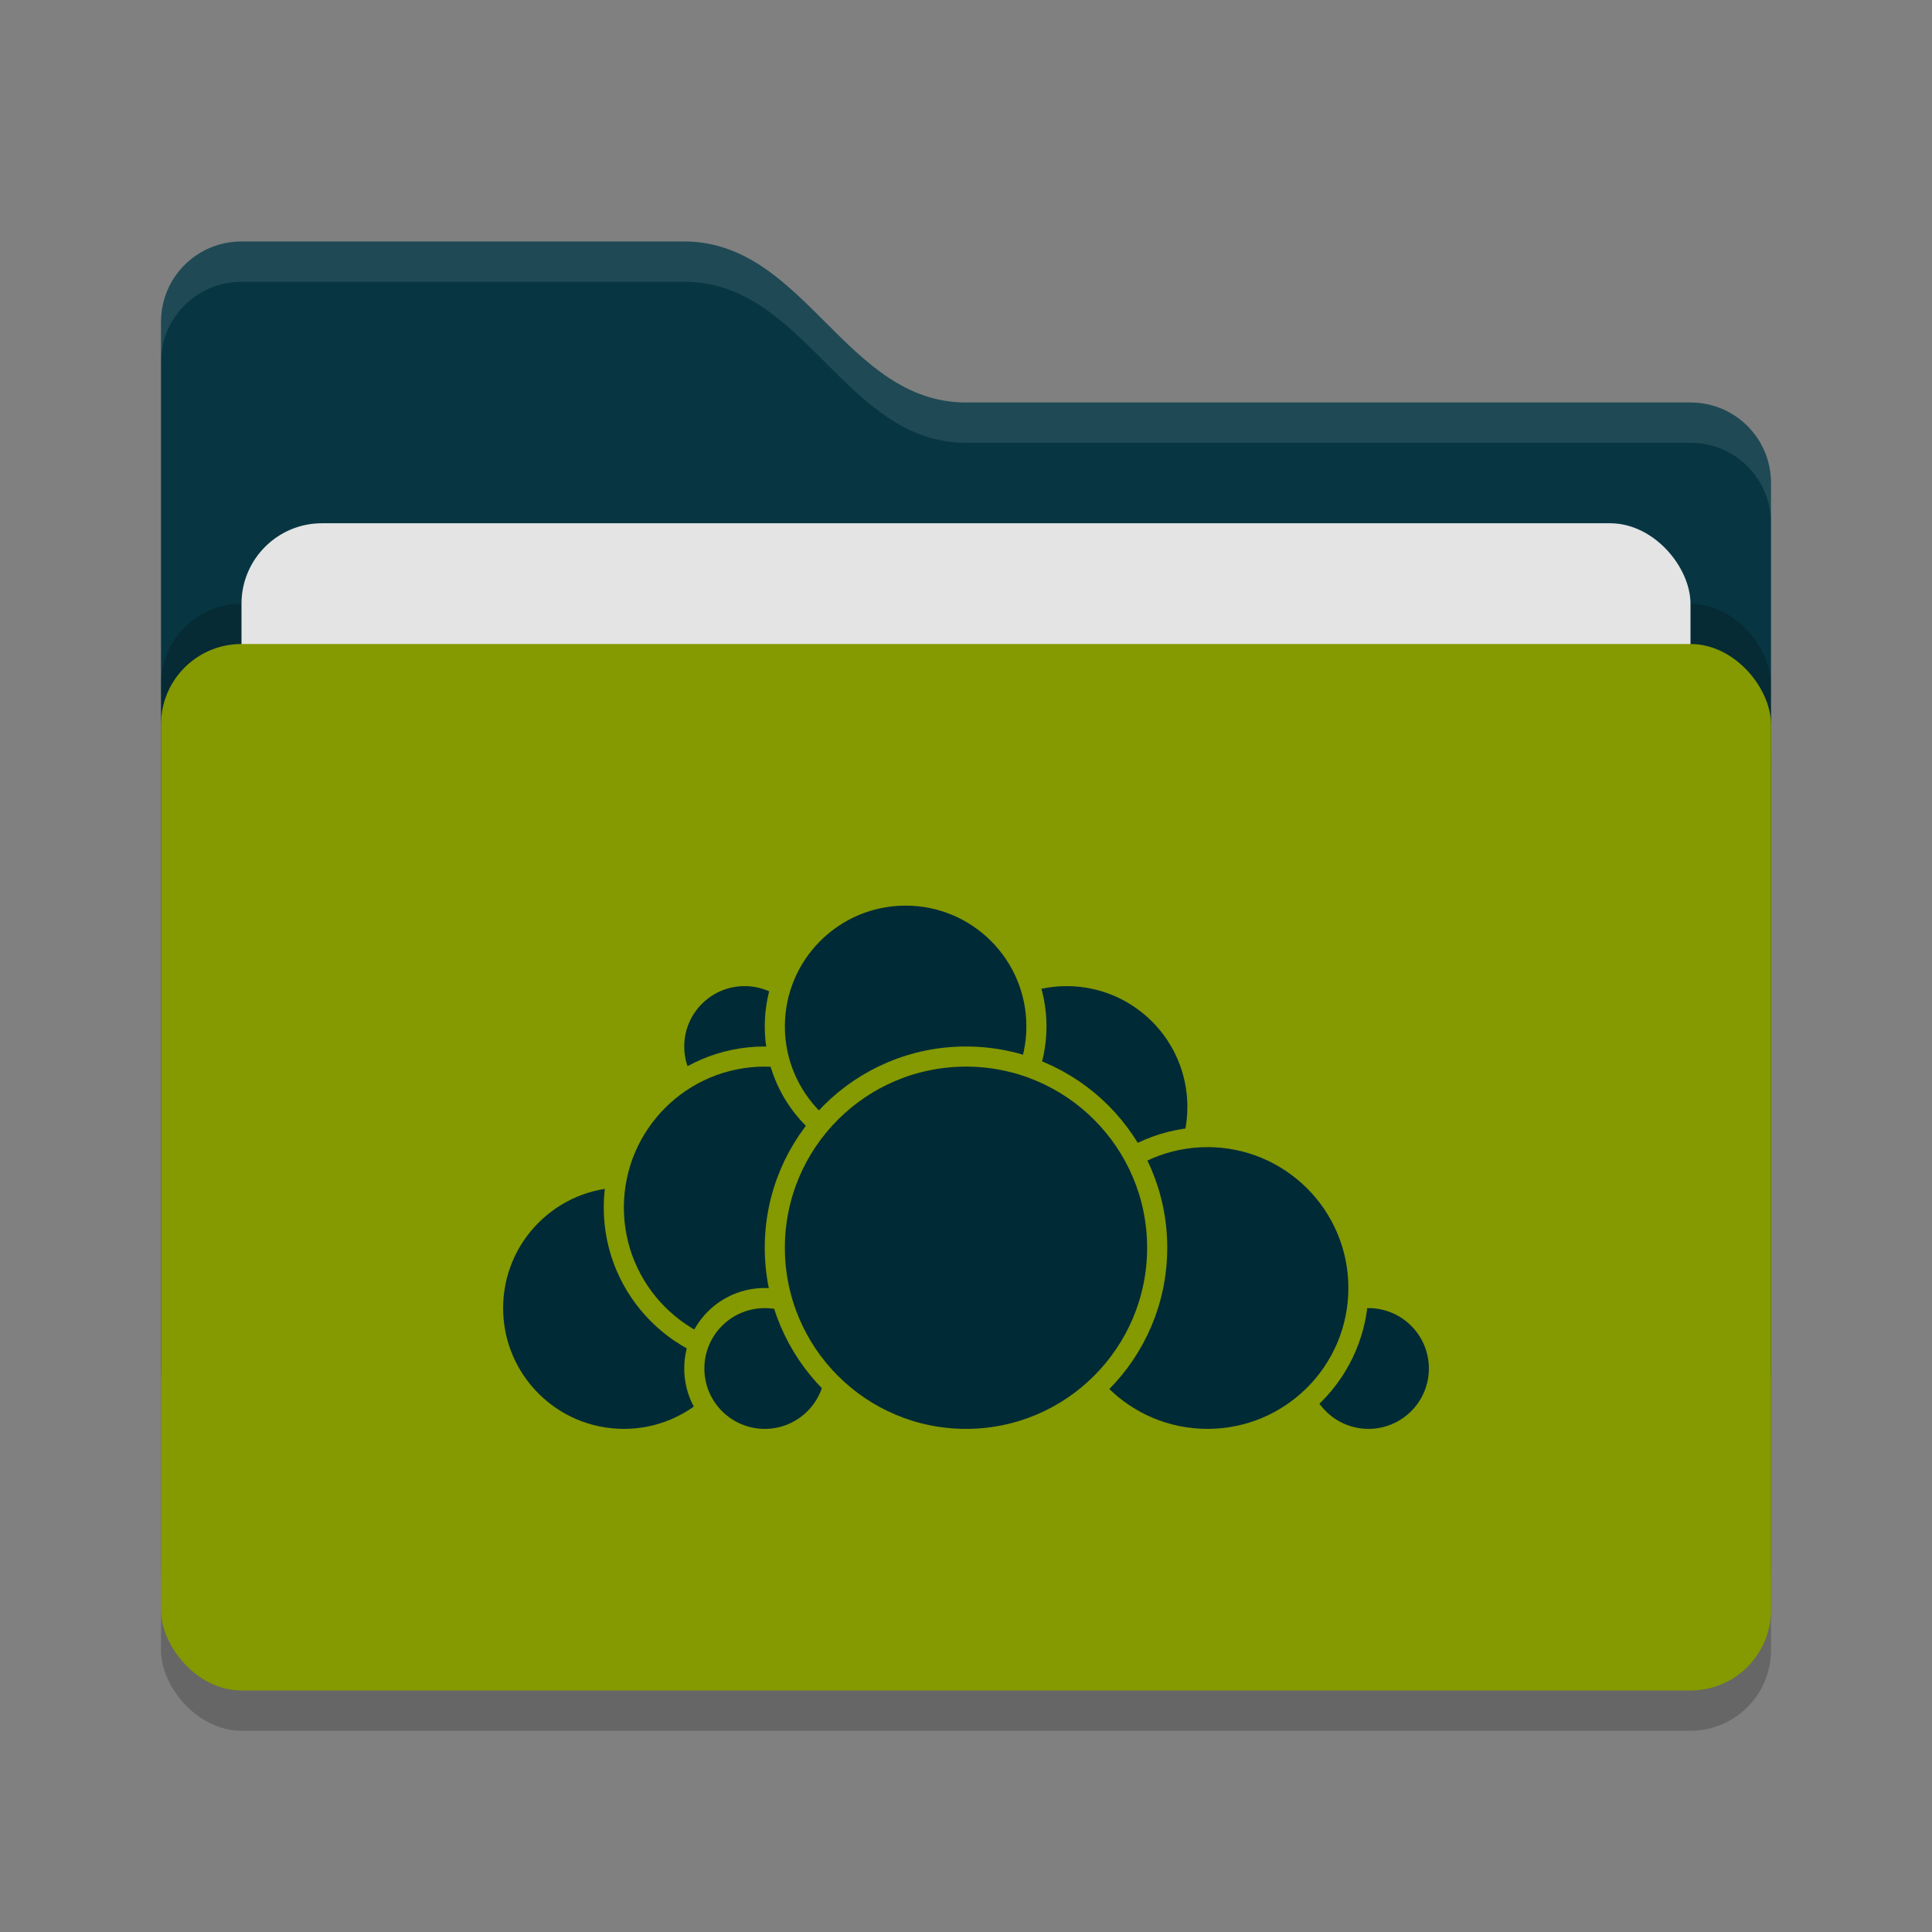 <svg xmlns="http://www.w3.org/2000/svg" width="48" height="48" version="1">
 <rect width="100%" height="100%" fill="#808080" stroke="none"/>
 <rect style="opacity:0.2" width="40" height="26" x="4" y="17" rx="2" ry="2"/>
 <path style="fill:#073642" d="M 4,34 C 4,35.108 4.892,36 6,36 H 42 C 43.108,36 44,35.108 44,34 V 12 C 44,10.892 43.108,10 42,10 H 24 C 21,10 20,6 17,6 H 6 C 4.892,6 4,6.892 4,8"/>
 <rect style="opacity:0.2" width="40" height="26" x="4" y="15" rx="2" ry="2"/>
 <rect style="fill:#e4e4e4" width="36" height="16" x="6" y="13" rx="2" ry="2"/>
 <rect style="fill:#859900" width="40" height="26" x="4" y="16" rx="2" ry="2"/>
 <path style="opacity:0.1;fill:#ffffff" d="M 6,6 C 4.892,6 4,6.892 4,8 V 9 C 4,7.892 4.892,7 6,7 H 17 C 20,7 21,11 24,11 H 42 C 43.108,11 44,11.892 44,13 V 12 C 44,10.892 43.108,10 42,10 H 24 C 21,10 20,6 17,6 Z"/>
 <g>
  <circle style="fill:#002b36;stroke:#859900;stroke-width:0.5;stroke-linecap:round;stroke-linejoin:round" cx="26.5" cy="27.5" r="3.25"/>
  <circle style="fill:#002b36;stroke:#859900;stroke-width:0.5;stroke-linecap:round;stroke-linejoin:round" cx="34" cy="34" r="1.75"/>
  <circle style="fill:#002b36;stroke:#859900;stroke-width:0.5;stroke-linecap:round;stroke-linejoin:round" cx="30" cy="32" r="3.75"/>
  <circle style="fill:#002b36;stroke:#859900;stroke-width:0.5;stroke-linecap:round;stroke-linejoin:round" cx="15.5" cy="32.5" r="3.25"/>
  <circle style="fill:#002b36;stroke:#859900;stroke-width:0.5;stroke-linecap:round;stroke-linejoin:round" cx="18.5" cy="26" r="1.75"/>
  <circle style="fill:#002b36;stroke:#859900;stroke-width:0.5;stroke-linecap:round;stroke-linejoin:round" cx="19" cy="30" r="3.75"/>
  <circle style="fill:#002b36;stroke:#859900;stroke-width:0.5;stroke-linecap:round;stroke-linejoin:round" cx="19" cy="34" r="1.75"/>
  <circle style="fill:#002b36;stroke:#859900;stroke-width:0.5;stroke-linecap:round;stroke-linejoin:round" cx="22.5" cy="25.5" r="3.25"/>
  <circle style="fill:#002b36;stroke:#859900;stroke-width:0.5;stroke-linecap:round;stroke-linejoin:round" cx="24" cy="31" r="4.75"/>
 </g>
</svg>
